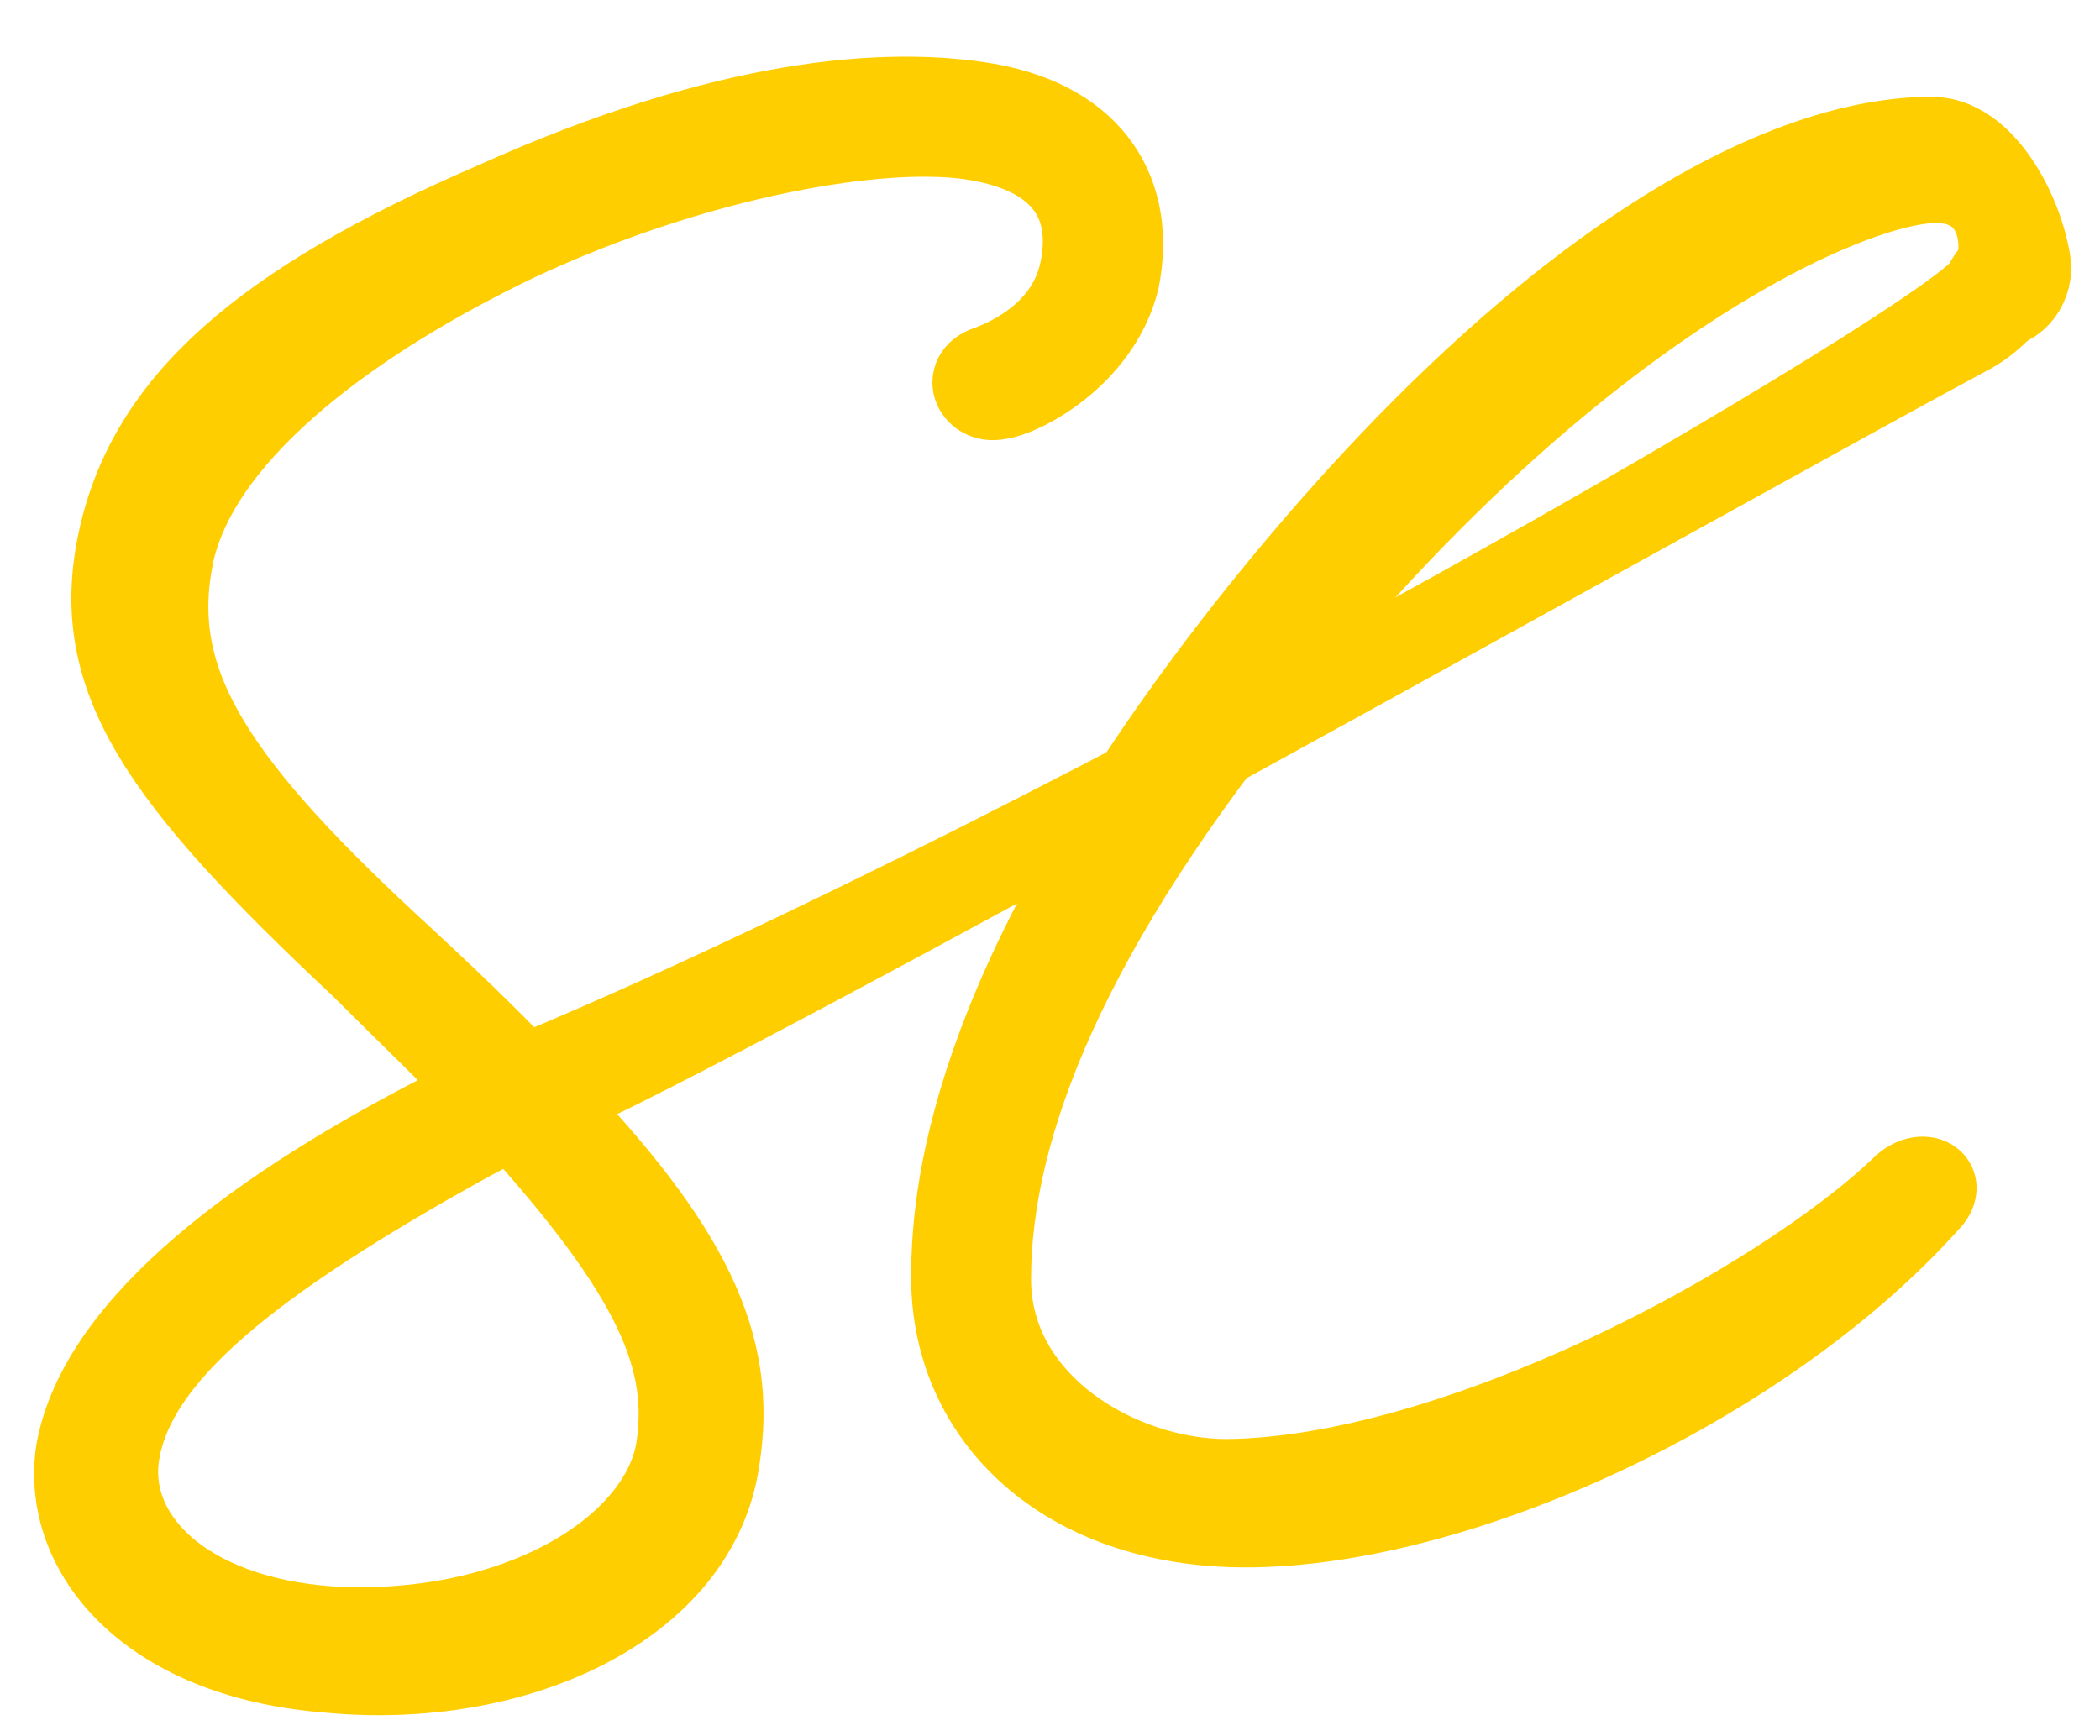 <?xml version="1.0" encoding="utf-8"?>
<!-- Generator: Adobe Illustrator 24.3.0, SVG Export Plug-In . SVG Version: 6.00 Build 0)  -->
<svg version="1.1" id="Layer_1" xmlns="http://www.w3.org/2000/svg" xmlns:xlink="http://www.w3.org/1999/xlink" x="0px" y="0px"
	 viewBox="0 0 99.8 82.5" style="enable-background:new 0 0 99.8 82.5;" xml:space="preserve">
<style type="text/css">
	.st0{stroke:#FFCE00;stroke-width:4;stroke-miterlimit:10;}
</style>
<g>
	<path class="st0" d="M51.4,12.9c0.7-3.3-0.9-5.6-4.9-6.3c-4.4-0.8-13.5,0.8-22,4.8c-7.3,3.5-14.9,8.8-16.3,14.8
		c-1.3,6,1.6,10.7,10.2,18.7c2.5,2.3,4.7,4.4,6.5,6.3c25.6-10.6,69-35.6,69.5-37.7c0.6-1.3,2.3-1.2,1.8-0.3
		c-0.7,1.1-1.6,2.1-2.8,2.7C82.6,21.7,34.7,48.6,26,52.3c6.7,7,9,11.6,8.1,17.1c-1,6.9-9.6,10.9-18.6,10C7,78.7,3,73.7,3.7,69
		c1.1-6.1,8.9-11.7,17.5-16.1c0.5-0.3,1.3-0.6,2-1c-1.6-1.7-3.7-3.7-6-6c-9.6-9-12.9-13.7-11.5-20.2s6.7-11.2,17.8-16
		c11.1-5,18.7-5.5,23.4-4.7c5.1,0.9,7,4.3,6.2,8.3c-0.9,3.6-4.6,5.5-5.7,5.6c-1,0.2-1.6-1-0.5-1.4C48.3,17,50.8,15.7,51.4,12.9z
		 M24.4,53.1c-0.8,0.3-1.4,0.7-2,1C11.7,60,6.4,64.4,5.6,69c-0.7,4,3,7.9,10.1,8.4c8.7,0.5,15.6-3.6,16.5-8.4
		C32.9,64.7,31.3,60.7,24.4,53.1z"/>
	<path class="st0" d="M90.5,56.4c0.9-0.8,2-0.2,1.1,0.7c-7.9,8.8-22.4,15.4-32.4,15.4c-8.5,0-13.9-5.1-13.9-11.8
		c0-4.6,1.2-14.5,14-30.8C71.7,14.2,83.6,6.6,91.8,6.6c2.4,0,4.2,3.4,4.6,5.8c0.2,1.1-0.6,2.2-1.7,2.2c-0.4,0-0.8-0.3-0.3-0.8
		c1.1-1.1,1.2-5.2-2.4-5.2c-4,0-17.1,5.7-31.4,23.4C50.8,44,47,53.4,47,60.8c0,6,6.2,9.6,11.3,9.6C69.1,70.3,84.6,62.1,90.5,56.4z"
		/>
</g>
</svg>
